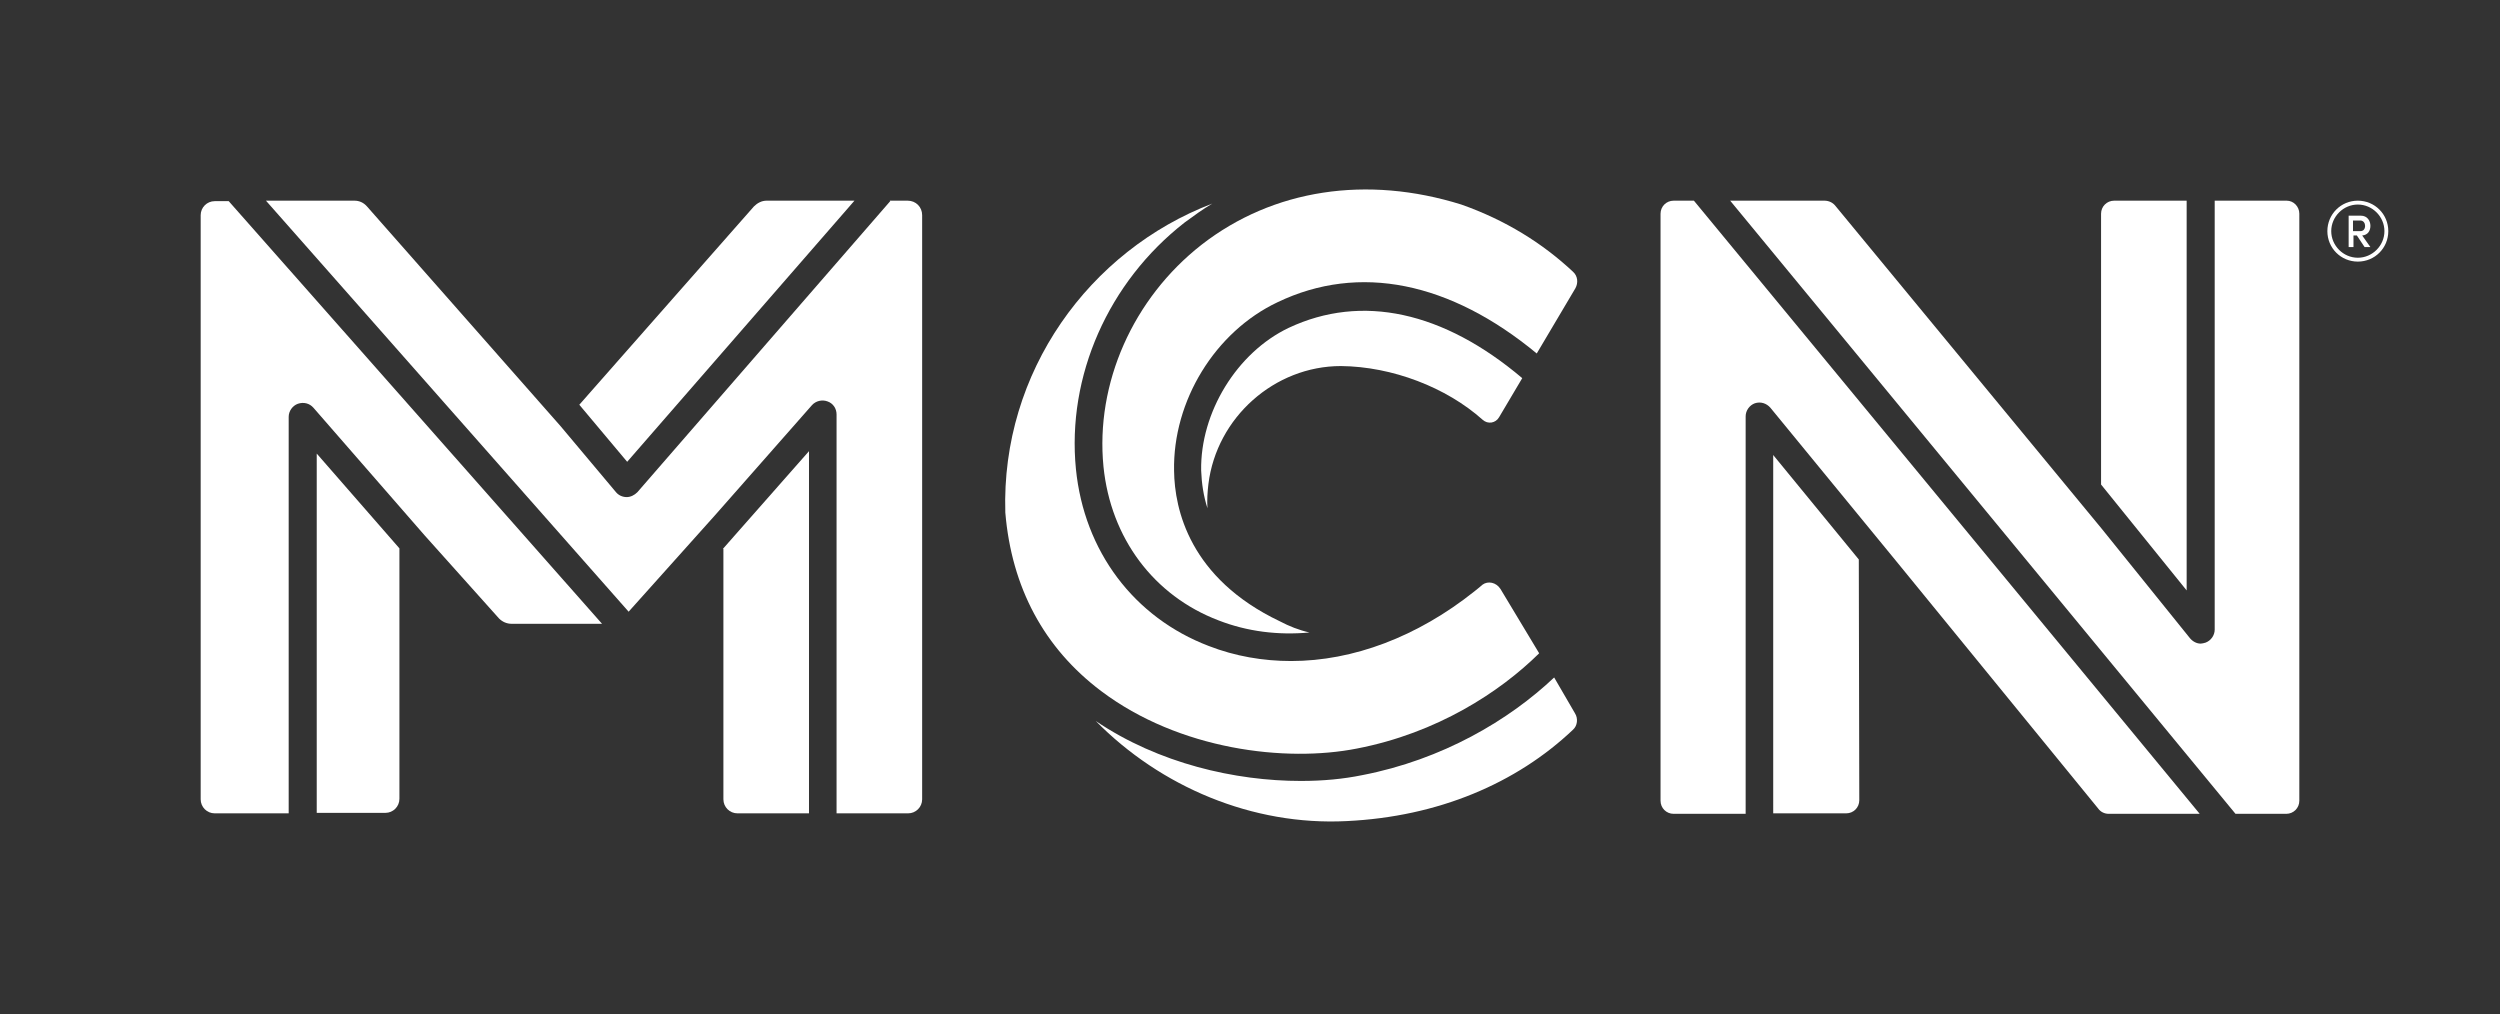 <?xml version="1.0" encoding="utf-8"?>
<!-- Generator: Adobe Illustrator 19.2.1, SVG Export Plug-In . SVG Version: 6.00 Build 0)  -->
<svg version="1.2" baseProfile="tiny" id="Layer_1" xmlns="http://www.w3.org/2000/svg" xmlns:xlink="http://www.w3.org/1999/xlink"
	 x="0px" y="0px" width="517px" height="209.7px" viewBox="0 0 517 209.7" xml:space="preserve">
<rect x="0" y="0" width="517" height="209.7" fill="#333333" stroke="none"/>
<g>
	<g>
		<path fill="#FFFFFF" d="M149.5,113.5l17.8-20.2v74.9h-14.8c-1.6,0-2.9-1.3-2.9-2.9V113.5z"/>
		<path fill="#FFFFFF" d="M65.5,93.8l17.1,19.6v51.8c0,1.6-1.3,2.9-2.9,2.9H65.5V93.8z"/>
		<path fill="#FFFFFF" d="M124.5,129h-18.7c-1,0-1.9-0.4-2.6-1.1l-15.4-17.2l0,0l-23-26.4c-0.8-0.9-2-1.2-3.2-0.8
			c-1.1,0.4-1.9,1.5-1.9,2.7v82H44.4c-1.6,0-2.9-1.3-2.9-2.9V44.5c0-1.6,1.3-2.9,2.9-2.9h2.9L124.5,129z"/>
		<path fill="#FFFFFF" d="M129.7,95.5l-9.9-11.8l36.1-41c0.7-0.7,1.6-1.2,2.6-1.2h18.2L129.7,95.5z"/>
		<path fill="#FFFFFF" d="M190.7,44.5v120.8c0,1.6-1.3,2.9-2.9,2.9H173V85.7c0-1.2-0.7-2.3-1.9-2.7c-1.1-0.4-2.4-0.1-3.2,0.8
			l-19.9,22.6L130,126.5L55,41.5h18.3c1,0,1.9,0.4,2.6,1.2l40,45.4l0,0l11.5,13.7c0.5,0.6,1.3,1,2.2,1h0c0.8,0,1.6-0.4,2.2-1
			l52.3-60.2l-0.1-0.1h3.7C189.4,41.5,190.7,42.8,190.7,44.5z"/>
		<path fill="#FFFFFF" d="M310.3,121.8l8,13.3c-8.1,8-21.1,16.5-37.7,19.7c-14.7,2.9-36.7,0.3-52.9-11.9
			c-11.8-8.9-18.5-21.4-19.8-36.9l0,0c-0.9-29.1,17.4-54.2,42.8-63.9c-2,1.2-3.8,2.5-5.7,3.9c-15.8,12.3-24.4,31.8-22.5,51
			c1.7,17,12,30.7,27.5,36.6c5.4,2.1,11.2,3.1,17,3.1c12.8,0,26.1-5,37.9-14.4c0.3-0.2,1.7-1.4,1.7-1.4
			C307.7,120.1,309.4,120.4,310.3,121.8z"/>
		<path fill="#FFFFFF" d="M314.8,78.2l-4.8,8.1c-0.7,1.2-2.3,1.5-3.4,0.5c-7.5-6.7-18.7-11-29.3-11.1c-13.7,0-25.7,10.6-27.4,24.4
			c-0.2,1.7-0.3,3.3-0.2,5c-0.8-2.5-1.2-5.1-1.3-7.8c-0.2-12,7.4-24.4,18.1-29.5C281.6,60.7,298.5,64.4,314.8,78.2z"/>
		<path fill="#FFFFFF" d="M325.8,59.6l-8,13.5c-17.9-14.8-36.7-18.7-53.6-10.6c-12.9,6.1-21.7,20.4-21.4,34.9
			c0.1,7.9,3.2,22.2,21.9,31.1c0,0,0,0,0,0c1.9,1,3.9,1.8,6.1,2.3c-6.5,0.6-12.9-0.2-18.8-2.5c-13.4-5.1-22.3-17-23.8-31.8
			c-1.7-17.2,6.1-34.8,20.3-45.9c14.8-11.5,34.2-14.4,53.7-8.3c0,0,0,0,0,0c9.1,3.2,16.8,8,23.1,13.9
			C326.3,57.1,326.4,58.5,325.8,59.6z"/>
		<path fill="#FFFFFF" d="M325.7,147.5c0.7,1.1,0.5,2.6-0.4,3.4c-11.7,11.1-27.9,18-46.8,18.9c-19.5,1-38.5-7.1-51.9-20.7
			c13,8.8,28.9,12.4,42.4,12.4c4.6,0,8.8-0.4,12.7-1.2c16.6-3.2,30.4-11.4,39.7-20.2L325.7,147.5z"/>
		<path fill="#FFFFFF" d="M384.4,115.7l0.1,49.8c0,1.5-1.2,2.7-2.7,2.7l-15.1,0V94.1L384.4,115.7z"/>
		<path fill="#FFFFFF" d="M452.2,122.1l-17.7-21.9v-56c0-1.5,1.2-2.7,2.7-2.7h15V122.1z"/>
		<path fill="#FFFFFF" d="M350.3,41.5l104.6,126.8h-18.8c-0.9,0-1.7-0.4-2.2-1.1L392.1,116l0,0l-26-31.7c-0.8-0.9-2-1.3-3.2-0.9
			c-1.1,0.4-1.9,1.5-1.9,2.7v82.2l-14.9,0c-1.5,0-2.7-1.2-2.7-2.7V44.2c0-1.5,1.2-2.7,2.7-2.7H350.3z"/>
		<path fill="#FFFFFF" d="M475.5,44.2v121.4c0,1.5-1.2,2.7-2.7,2.7h-10.5L357.8,41.5h19.5c0.9,0,1.7,0.4,2.2,1l55.1,66.8v0
			l18.3,22.7c0.6,0.7,1.4,1.1,2.2,1.1c0.3,0,0.6-0.1,1-0.2c1.1-0.4,1.9-1.5,1.9-2.7V41.5h14.9C474.3,41.5,475.5,42.7,475.5,44.2z"/>
	</g>
	<g>
		<path fill="#FFFFFF" d="M490.2,46.7c0-1-0.6-2.1-2-2.1h-2.5v6.5h1v-2.4h0.7l1.6,2.4h1.2l-1.7-2.4
			C489.7,48.6,490.2,47.7,490.2,46.7z M486.6,47.9v-2.3h1.5c0.7,0,1,0.6,1,1.1c0,0.6-0.3,1.1-1,1.1H486.6z"/>
		<path fill="#FFFFFF" d="M487.6,41.5c-3.5,0-6.3,2.8-6.3,6.3c0,3.5,2.8,6.3,6.3,6.3c3.5,0,6.3-2.8,6.3-6.3
			C493.9,44.3,491.1,41.5,487.6,41.5z M487.6,53.3c-3,0-5.5-2.5-5.5-5.5c0-3,2.5-5.5,5.5-5.5c3,0,5.5,2.5,5.5,5.5
			C493.1,50.8,490.6,53.3,487.6,53.3z"/>
	</g>
</g>
</svg>
